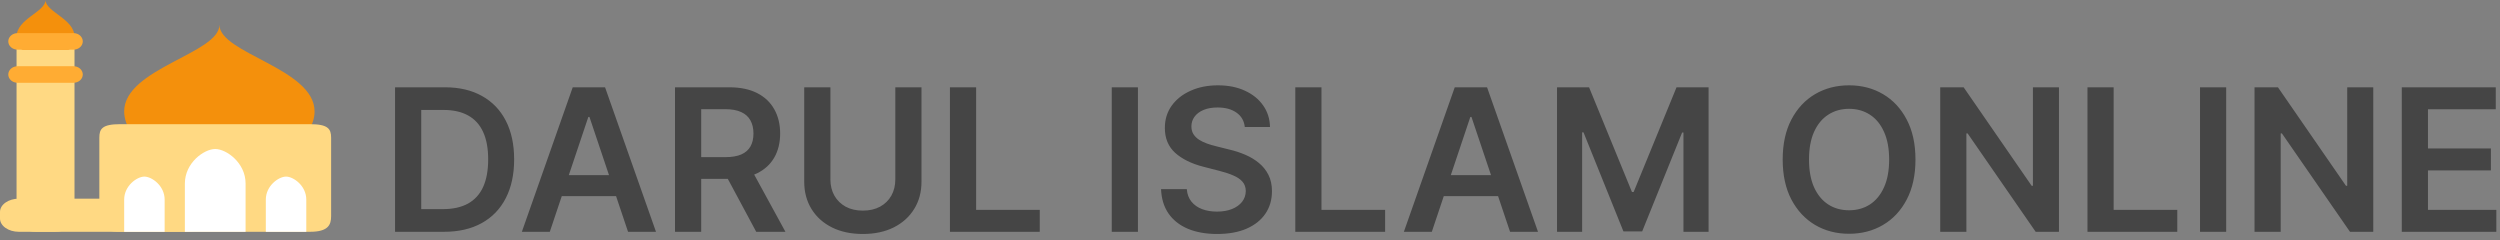 <svg width="302" height="29" viewBox="0 0 302 29" fill="none" xmlns="http://www.w3.org/2000/svg">
<rect x="0" y="0" width="302" height="29" fill="#808080" stroke="none"/>
<path d="M26.508 3C26.508 6.46 15 8.269 15 13.461C15 15.191 16.269 17 17.547 17H35.436C36.714 17 38 15.191 38 13.461C38 8.268 26.508 6.46 26.508 3Z" fill="#F4900C"/>
<path d="M40 26.106C40 27.152 39.663 28 37.451 28H14.514C12.303 28 12 27.152 12 26.106V16.642C12 15.596 12.303 15 14.515 15H37.452C39.663 15 40 15.596 40 16.642V26.106Z" fill="#FFD983"/>
<path d="M25 26.4C25 26.824 24.761 27.231 24.334 27.531C23.908 27.831 23.33 28 22.727 28H2.273C1.67 28 1.092 27.831 0.666 27.531C0.239 27.231 0 26.824 0 26.4V25.6C0 25.176 0.239 24.769 0.666 24.469C1.092 24.169 1.67 24 2.273 24H22.727C23.33 24 23.908 24.169 24.334 24.469C24.761 24.769 25 25.176 25 25.6V26.4Z" fill="#FFD983"/>
<path d="M29.667 22.167C29.667 19.667 27.349 18 26 18C24.651 18 22.333 19.667 22.333 22.167V28H29.667V22.167ZM19.889 24.111C19.889 22.444 18.344 21.333 17.444 21.333C16.545 21.333 15 22.444 15 24.111V28H19.889V24.111ZM37 24.111C37 22.444 35.455 21.333 34.556 21.333C33.656 21.333 32.111 22.444 32.111 24.111V28H37V24.111Z" fill="white"/>
<path d="M9 26.4C9 26.824 8.754 27.231 8.317 27.531C7.879 27.831 7.285 28 6.667 28H4.333C3.714 28 3.121 27.831 2.683 27.531C2.246 27.231 2 26.824 2 26.4V5.6C2 5.176 2.246 4.769 2.683 4.469C3.121 4.169 3.714 4 4.333 4H6.667C7.285 4 7.879 4.169 8.317 4.469C8.754 4.769 9 5.176 9 5.6V26.4Z" fill="#FFD983"/>
<path d="M5.502 0C5.502 1.436 2 2.281 2 4.436C2 5.155 2.386 6 2.775 6H8.22C8.608 6 9 5.155 9 4.436C9 2.281 5.502 1.436 5.502 0Z" fill="#F4900C"/>
<path d="M10 9C10 9.265 9.881 9.52 9.671 9.707C9.46 9.895 9.173 10 8.875 10H2.125C1.827 10 1.54 9.895 1.329 9.707C1.119 9.52 1 9.265 1 9C1 8.735 1.119 8.48 1.329 8.293C1.54 8.105 1.827 8 2.125 8H8.875C9.173 8 9.46 8.105 9.671 8.293C9.881 8.48 10 8.735 10 9ZM10 5C10 5.265 9.881 5.52 9.671 5.707C9.46 5.895 9.173 6 8.875 6H2.125C1.827 6 1.54 5.895 1.329 5.707C1.119 5.52 1 5.265 1 5C1 4.735 1.119 4.48 1.329 4.293C1.54 4.105 1.827 4 2.125 4H8.875C9.173 4 9.46 4.105 9.671 4.293C9.881 4.48 10 4.735 10 5Z" fill="#FFAC33"/>
<path d="M53.636 28H47.722V10.546H53.756C55.489 10.546 56.977 10.895 58.222 11.594C59.472 12.287 60.432 13.284 61.102 14.585C61.773 15.886 62.108 17.443 62.108 19.256C62.108 21.074 61.77 22.636 61.094 23.943C60.423 25.25 59.455 26.253 58.188 26.952C56.926 27.651 55.409 28 53.636 28ZM50.883 25.264H53.483C54.699 25.264 55.713 25.043 56.526 24.599C57.338 24.151 57.949 23.483 58.358 22.597C58.767 21.704 58.972 20.591 58.972 19.256C58.972 17.921 58.767 16.812 58.358 15.932C57.949 15.046 57.344 14.383 56.543 13.946C55.747 13.503 54.758 13.281 53.577 13.281H50.883V25.264ZM66.416 28H63.041L69.186 10.546H73.09L79.243 28H75.868L71.206 14.125H71.07L66.416 28ZM66.527 21.156H75.731V23.696H66.527V21.156ZM81.542 28V10.546H88.087C89.428 10.546 90.553 10.778 91.462 11.244C92.377 11.71 93.067 12.364 93.533 13.204C94.005 14.04 94.241 15.014 94.241 16.128C94.241 17.247 94.002 18.219 93.525 19.043C93.053 19.861 92.357 20.494 91.437 20.943C90.516 21.386 89.386 21.608 88.045 21.608H83.383V18.983H87.619C88.403 18.983 89.045 18.875 89.545 18.659C90.045 18.438 90.414 18.116 90.653 17.696C90.897 17.27 91.019 16.747 91.019 16.128C91.019 15.508 90.897 14.98 90.653 14.543C90.408 14.099 90.036 13.764 89.536 13.537C89.036 13.304 88.391 13.188 87.602 13.188H84.704V28H81.542ZM90.559 20.091L94.88 28H91.352L87.107 20.091H90.559ZM108.154 10.546H111.316V21.949C111.316 23.199 111.021 24.298 110.43 25.247C109.844 26.196 109.021 26.938 107.958 27.472C106.896 28 105.654 28.264 104.234 28.264C102.808 28.264 101.563 28 100.501 27.472C99.438 26.938 98.614 26.196 98.029 25.247C97.444 24.298 97.151 23.199 97.151 21.949V10.546H100.313V21.685C100.313 22.412 100.472 23.06 100.79 23.628C101.114 24.196 101.569 24.642 102.154 24.966C102.739 25.284 103.433 25.443 104.234 25.443C105.035 25.443 105.728 25.284 106.313 24.966C106.904 24.642 107.359 24.196 107.677 23.628C107.995 23.06 108.154 22.412 108.154 21.685V10.546ZM114.753 28V10.546H117.915V25.349H125.602V28H114.753ZM137.462 10.546V28H134.3V10.546H137.462ZM150.371 15.344C150.292 14.599 149.957 14.02 149.366 13.605C148.781 13.19 148.019 12.983 147.082 12.983C146.423 12.983 145.857 13.082 145.386 13.281C144.914 13.48 144.553 13.75 144.303 14.091C144.053 14.432 143.925 14.821 143.92 15.258C143.92 15.622 144.002 15.938 144.167 16.204C144.337 16.472 144.567 16.699 144.857 16.886C145.147 17.068 145.468 17.222 145.82 17.347C146.173 17.472 146.528 17.577 146.886 17.662L148.522 18.071C149.181 18.224 149.815 18.432 150.423 18.693C151.036 18.954 151.585 19.284 152.067 19.682C152.556 20.079 152.942 20.56 153.227 21.122C153.511 21.685 153.653 22.344 153.653 23.099C153.653 24.122 153.391 25.023 152.869 25.801C152.346 26.574 151.59 27.179 150.602 27.616C149.619 28.048 148.428 28.264 147.031 28.264C145.673 28.264 144.494 28.054 143.494 27.634C142.499 27.213 141.721 26.599 141.158 25.793C140.602 24.986 140.3 24.003 140.255 22.844H143.366C143.411 23.452 143.599 23.957 143.928 24.361C144.258 24.764 144.687 25.065 145.215 25.264C145.749 25.463 146.346 25.562 147.005 25.562C147.692 25.562 148.295 25.46 148.812 25.256C149.335 25.046 149.744 24.756 150.039 24.386C150.335 24.011 150.485 23.574 150.491 23.074C150.485 22.619 150.352 22.244 150.09 21.949C149.829 21.648 149.462 21.398 148.991 21.199C148.525 20.994 147.979 20.812 147.354 20.653L145.369 20.142C143.931 19.773 142.795 19.213 141.96 18.463C141.13 17.707 140.715 16.704 140.715 15.454C140.715 14.426 140.994 13.526 141.55 12.753C142.113 11.98 142.877 11.381 143.843 10.954C144.809 10.523 145.903 10.307 147.124 10.307C148.363 10.307 149.448 10.523 150.38 10.954C151.317 11.381 152.053 11.974 152.587 12.736C153.121 13.492 153.397 14.361 153.414 15.344H150.371ZM156.472 28V10.546H159.634V25.349H167.321V28H156.472ZM172.963 28H169.588L175.733 10.546H179.636L185.79 28H182.415L177.753 14.125H177.616L172.963 28ZM173.074 21.156H182.278V23.696H173.074V21.156ZM188.089 10.546H191.958L197.14 23.193H197.344L202.526 10.546H206.396V28H203.362V16.009H203.2L198.376 27.949H196.109L191.285 15.983H191.123V28H188.089V10.546ZM231.388 19.273C231.388 21.153 231.036 22.764 230.332 24.105C229.633 25.44 228.678 26.463 227.468 27.173C226.263 27.884 224.897 28.239 223.369 28.239C221.84 28.239 220.471 27.884 219.261 27.173C218.056 26.457 217.102 25.432 216.397 24.097C215.698 22.756 215.349 21.148 215.349 19.273C215.349 17.392 215.698 15.784 216.397 14.449C217.102 13.108 218.056 12.082 219.261 11.372C220.471 10.662 221.84 10.307 223.369 10.307C224.897 10.307 226.263 10.662 227.468 11.372C228.678 12.082 229.633 13.108 230.332 14.449C231.036 15.784 231.388 17.392 231.388 19.273ZM228.21 19.273C228.21 17.949 228.002 16.832 227.587 15.923C227.178 15.008 226.61 14.318 225.883 13.852C225.156 13.381 224.317 13.145 223.369 13.145C222.42 13.145 221.582 13.381 220.854 13.852C220.127 14.318 219.556 15.008 219.141 15.923C218.732 16.832 218.528 17.949 218.528 19.273C218.528 20.597 218.732 21.716 219.141 22.631C219.556 23.54 220.127 24.23 220.854 24.702C221.582 25.168 222.42 25.401 223.369 25.401C224.317 25.401 225.156 25.168 225.883 24.702C226.61 24.23 227.178 23.54 227.587 22.631C228.002 21.716 228.21 20.597 228.21 19.273ZM248.722 10.546V28H245.909L237.685 16.111H237.54V28H234.378V10.546H237.207L245.423 22.443H245.577V10.546H248.722ZM252.167 28V10.546H255.329V25.349H263.016V28H252.167ZM268.923 10.546V28H265.761V10.546H268.923ZM286.69 10.546V28H283.878L275.653 16.111H275.509V28H272.347V10.546H275.176L283.392 22.443H283.545V10.546H286.69ZM290.136 28V10.546H301.488V13.196H293.298V17.935H300.9V20.585H293.298V25.349H301.556V28H290.136Z" fill="#333333" fill-opacity="0.76"/>
</svg>
